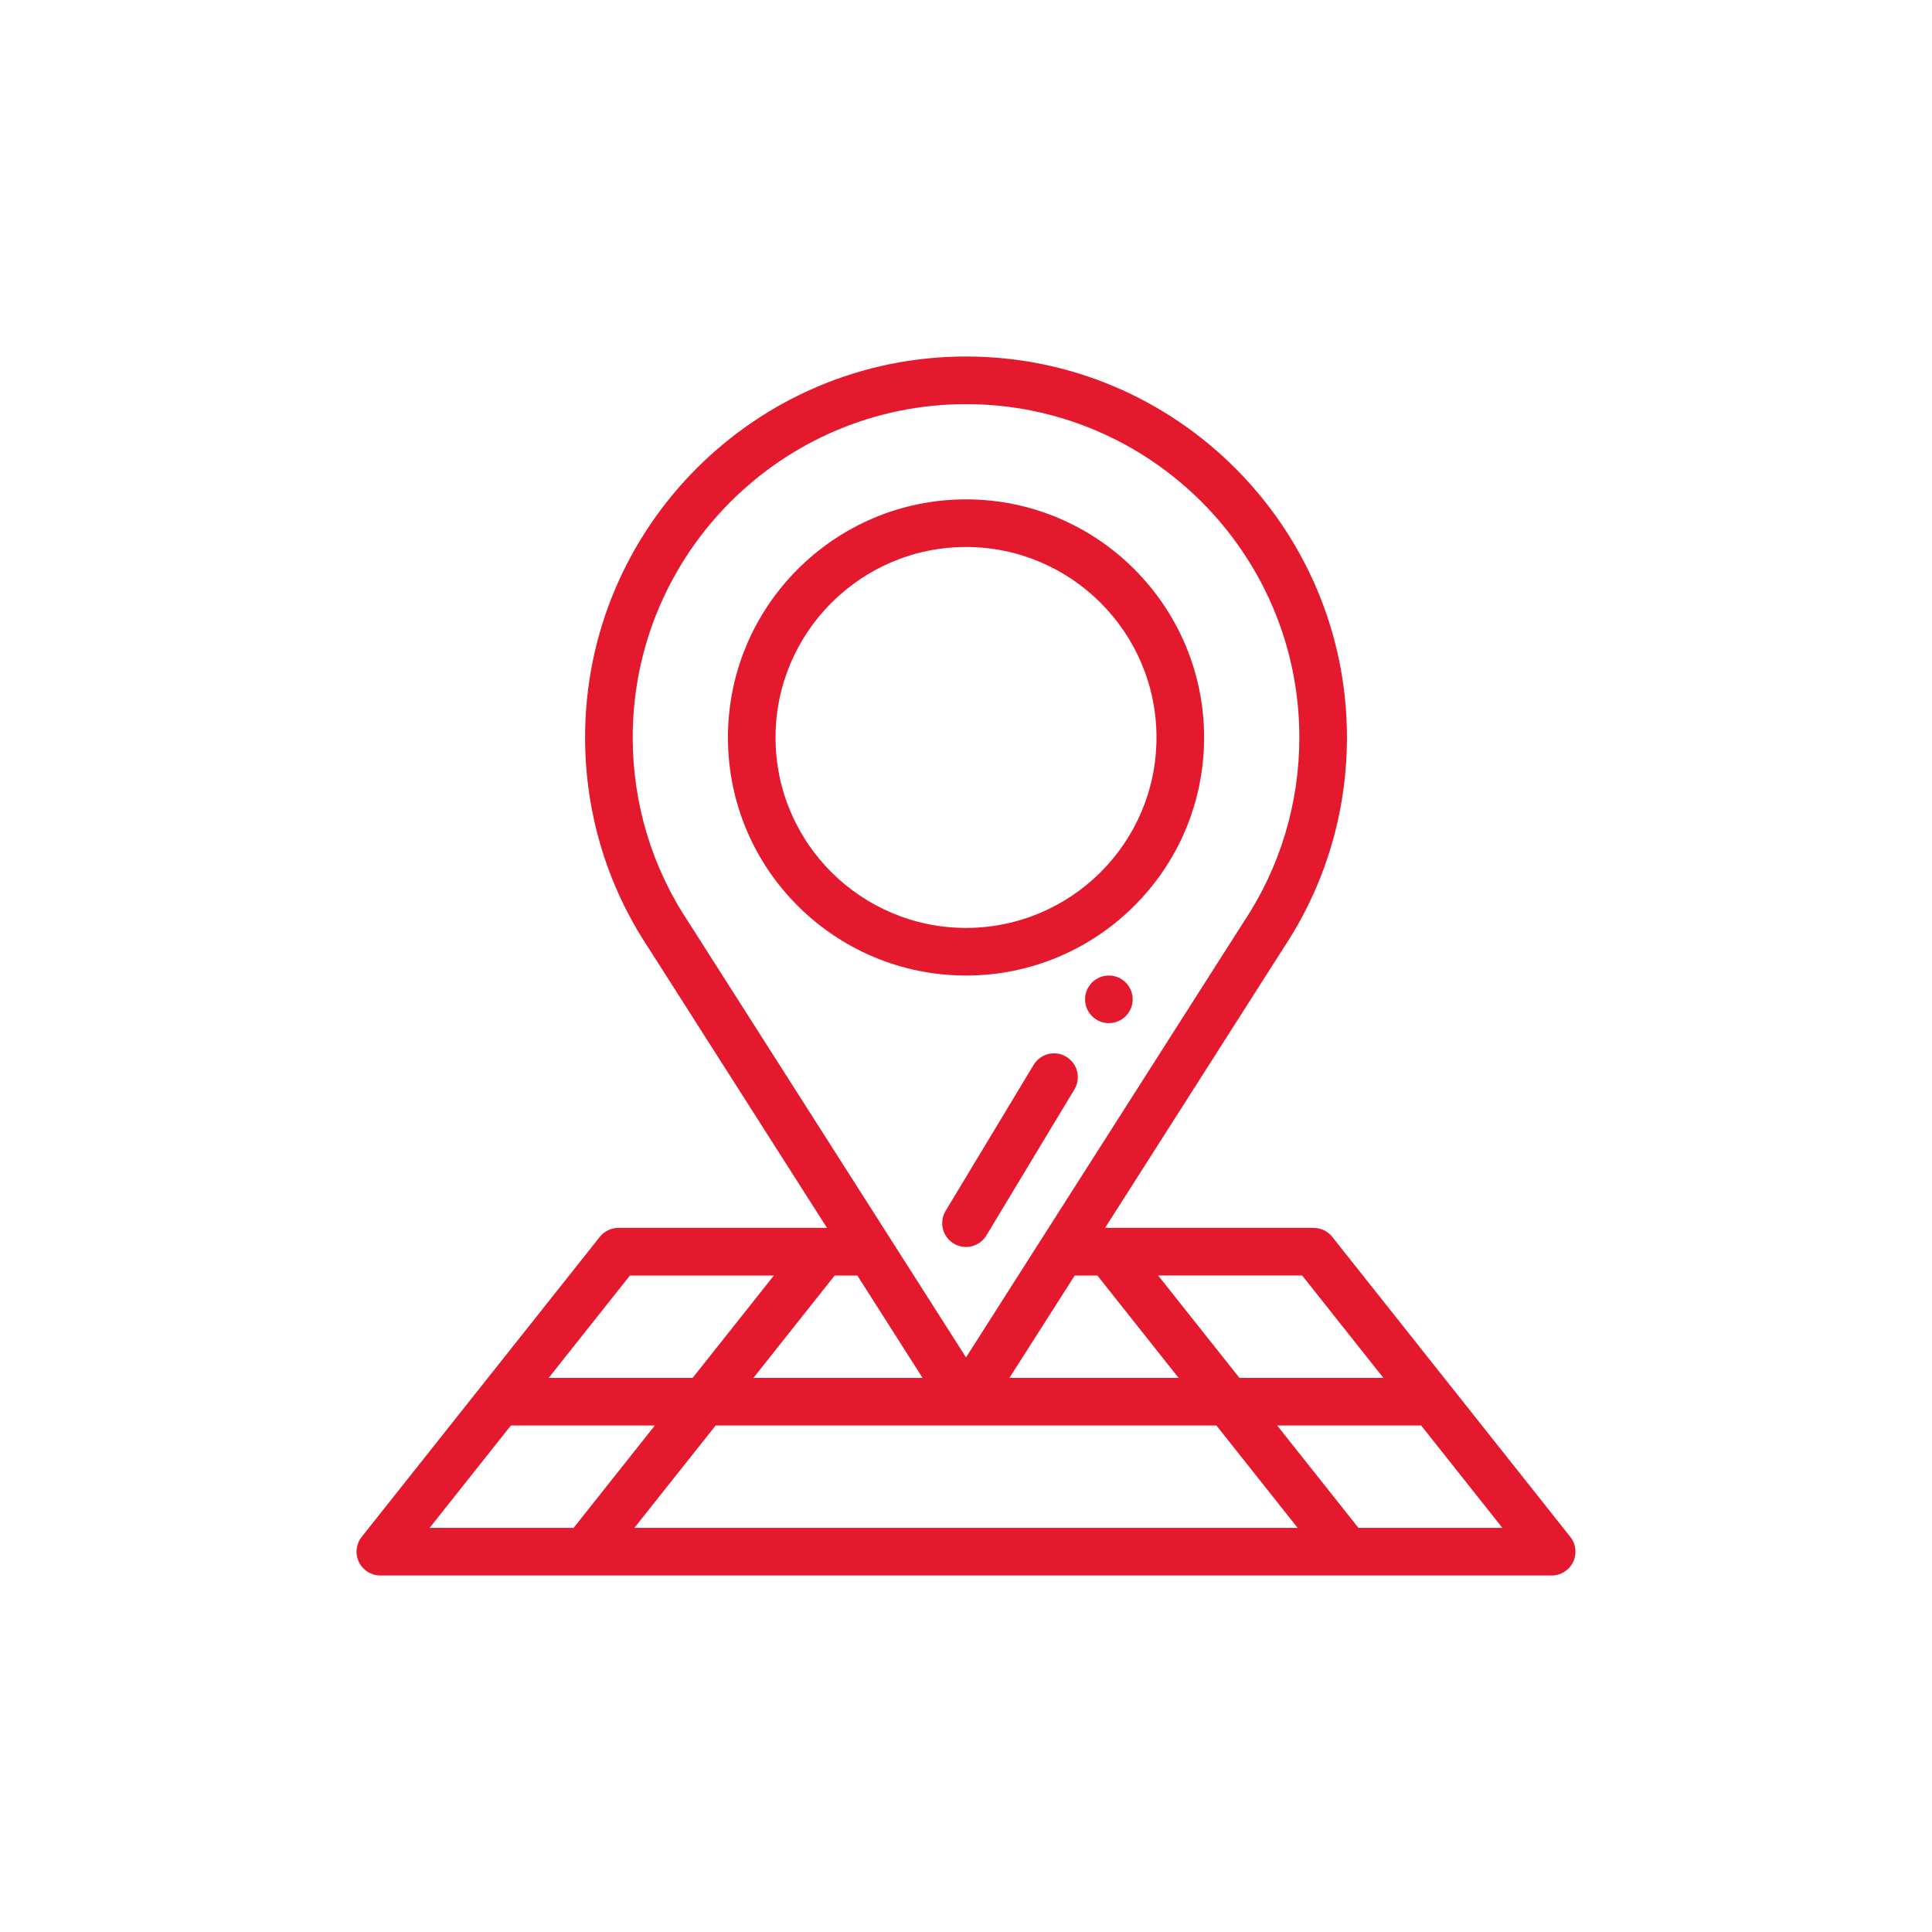 <?xml version="1.0" encoding="utf-8"?>
<!-- Generator: Adobe Illustrator 15.0.0, SVG Export Plug-In . SVG Version: 6.00 Build 0)  -->
<!DOCTYPE svg PUBLIC "-//W3C//DTD SVG 1.1//EN" "http://www.w3.org/Graphics/SVG/1.1/DTD/svg11.dtd">
<svg version="1.1" id="Layer_1" xmlns="http://www.w3.org/2000/svg" xmlns:xlink="http://www.w3.org/1999/xlink" x="0px" y="0px"
	 width="100px" height="100px" viewBox="0 0 100 100" enable-background="new 0 0 100 100" xml:space="preserve">
<path fill="#E4192D" d="M57.396,50.493c-0.681,0-1.233,0.552-1.233,1.232c0,0.68,0.553,1.232,1.233,1.232
	c0.679,0,1.231-0.553,1.231-1.232C58.627,51.045,58.074,50.493,57.396,50.493z"/>
<path fill="#E4192D" d="M31.044,64.021L18.721,79.549c-0.294,0.37-0.35,0.876-0.145,1.302c0.206,0.426,0.637,0.696,1.109,0.696
	h60.63c0.473,0,0.904-0.271,1.109-0.696c0.206-0.426,0.15-0.932-0.145-1.302L68.958,64.021c-0.234-0.294-0.589-0.466-0.966-0.466
	H57.198l9.216-14.455c2.161-3.241,3.304-7.021,3.304-10.931c0-10.872-8.845-19.717-19.717-19.717
	c-10.873,0-19.717,8.845-19.717,19.717c0,3.91,1.143,7.689,3.305,10.931l9.216,14.455H32.009
	C31.633,63.556,31.278,63.728,31.044,64.021z M26.443,73.784h7.451l-4.205,5.298h-7.452L26.443,73.784z M44.375,66.02l3.378,5.3
	h-8.756l4.205-5.3H44.375z M55.627,66.02H56.8l4.205,5.3h-8.757L55.627,66.02z M62.961,73.784l4.205,5.298H32.835l4.206-5.298
	H62.961z M70.313,79.082l-4.206-5.298h7.452l4.204,5.298H70.313z M71.603,71.319h-7.451l-4.206-5.3h7.452L71.603,71.319z
	 M35.646,47.744c-1.896-2.837-2.897-6.147-2.897-9.574c0-9.513,7.739-17.252,17.252-17.252c9.513,0,17.253,7.739,17.253,17.252
	c0,3.426-1.003,6.736-2.897,9.574c-0.006,0.007-0.01,0.014-0.014,0.021c-0.81,1.27-13.719,21.517-14.342,22.494
	C48.433,67.8,37.256,50.27,35.659,47.765C35.655,47.758,35.65,47.751,35.646,47.744z M40.056,66.02l-4.206,5.3h-7.451l4.206-5.3
	H40.056z"/>
<path fill="#E4192D" d="M50.001,50.493c6.765,0,12.323-5.479,12.323-12.323c0-6.795-5.528-12.323-12.323-12.323
	S37.678,31.375,37.678,38.17C37.678,45.017,43.237,50.493,50.001,50.493z M50.001,28.312c5.437,0,9.858,4.422,9.858,9.858
	c0,5.487-4.458,9.859-9.858,9.859c-5.402,0-9.859-4.372-9.859-9.859C40.142,32.734,44.564,28.312,50.001,28.312z"/>
<path fill="#E4192D" d="M55.191,54.698c-0.582-0.352-1.34-0.164-1.691,0.419l-4.555,7.557c-0.351,0.583-0.164,1.341,0.419,1.691
	c0.585,0.354,1.342,0.162,1.691-0.419l4.556-7.557C55.962,55.807,55.774,55.05,55.191,54.698z"/>
</svg>
